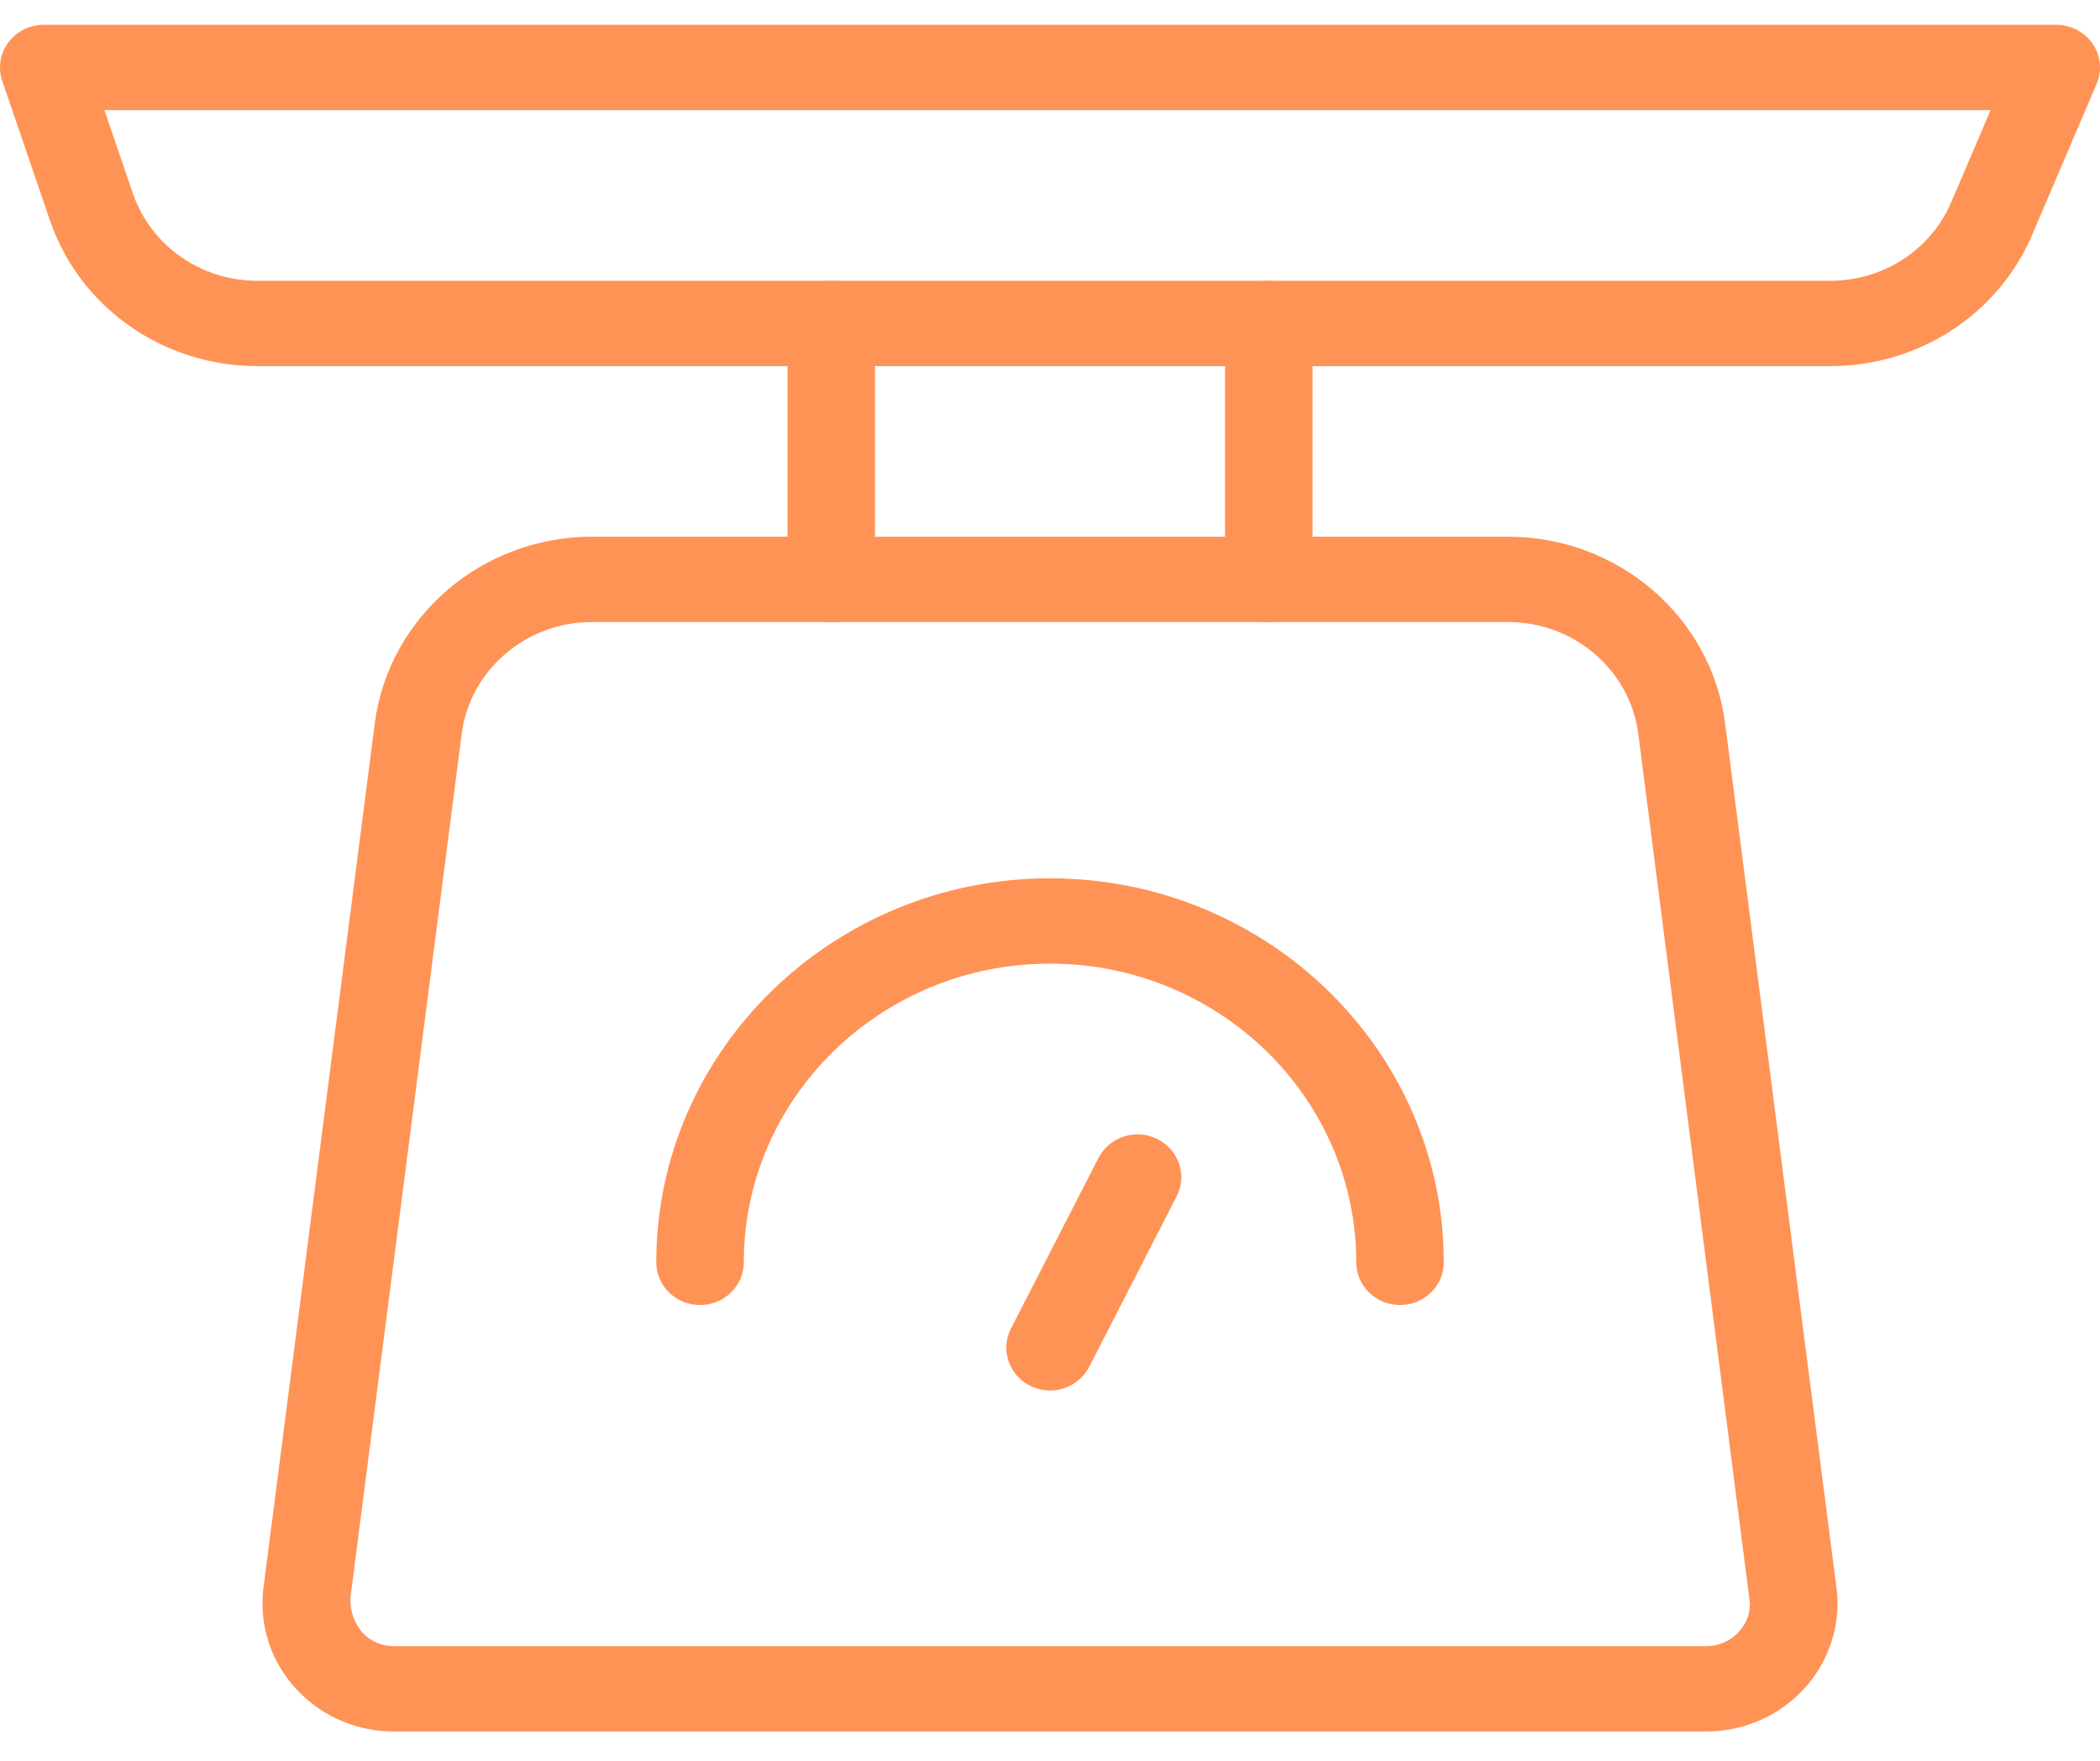 <svg width="31" height="26" viewBox="0 0 31 26" fill="none" xmlns="http://www.w3.org/2000/svg">
<path d="M12.271 9.188C11.914 9.188 11.625 8.905 11.625 8.557V4.777C11.625 4.429 11.914 4.147 12.271 4.147C12.627 4.147 12.917 4.429 12.917 4.777V8.557C12.917 8.905 12.627 9.188 12.271 9.188Z" fill="#FF9356"/>
<path d="M18.729 9.188C18.373 9.188 18.084 8.905 18.084 8.557V4.777C18.084 4.429 18.373 4.147 18.729 4.147C19.086 4.147 19.375 4.429 19.375 4.777V8.557C19.375 8.905 19.086 9.188 18.729 9.188Z" fill="#FF9356"/>
<path d="M27.018 5.406H3.799C2.408 5.406 1.177 4.541 0.737 3.253L0.033 1.195C-0.032 1.003 0 0.792 0.122 0.628C0.243 0.463 0.438 0.366 0.646 0.366H30.354C30.57 0.366 30.771 0.472 30.892 0.647C31.012 0.822 31.034 1.044 30.95 1.239L29.998 3.469C29.495 4.645 28.325 5.406 27.018 5.406ZM1.541 1.626L1.961 2.855C2.226 3.627 2.965 4.146 3.799 4.146H27.017C27.8 4.146 28.503 3.69 28.805 2.983L29.385 1.626H1.541Z" fill="#FF9356"/>
<path d="M25.187 25.567H5.812C4.744 25.567 3.875 24.719 3.875 23.677C3.875 23.595 3.88 23.514 3.89 23.438L5.532 10.684C5.736 9.11 7.113 7.925 8.737 7.925H22.263C23.887 7.925 25.264 9.11 25.466 10.682L27.109 23.439C27.12 23.514 27.125 23.595 27.125 23.677C27.125 24.719 26.256 25.567 25.187 25.567ZM8.737 9.185C7.763 9.185 6.936 9.896 6.815 10.84L5.172 23.598C5.167 24.023 5.456 24.307 5.812 24.307H25.187C25.544 24.307 25.833 24.023 25.833 23.677L24.185 10.84C24.064 9.896 23.237 9.185 22.263 9.185H8.737Z" fill="#FF9356"/>
<path d="M20.667 19.27C20.311 19.27 20.021 18.988 20.021 18.64C20.021 16.208 17.993 14.229 15.5 14.229C13.008 14.229 10.98 16.208 10.98 18.64C10.98 18.988 10.69 19.27 10.334 19.27C9.977 19.27 9.688 18.988 9.688 18.64C9.688 15.514 12.296 12.969 15.5 12.969C18.705 12.969 21.313 15.514 21.313 18.64C21.313 18.988 21.023 19.27 20.667 19.27Z" fill="#FF9356"/>
<path d="M15.5 20.532C15.403 20.532 15.305 20.51 15.212 20.465C14.893 20.308 14.764 19.93 14.923 19.619L16.215 17.099C16.375 16.789 16.761 16.66 17.081 16.817C17.4 16.973 17.529 17.351 17.371 17.662L16.079 20.183C15.964 20.403 15.737 20.532 15.5 20.532Z" fill="#FF9356"/>
</svg>
